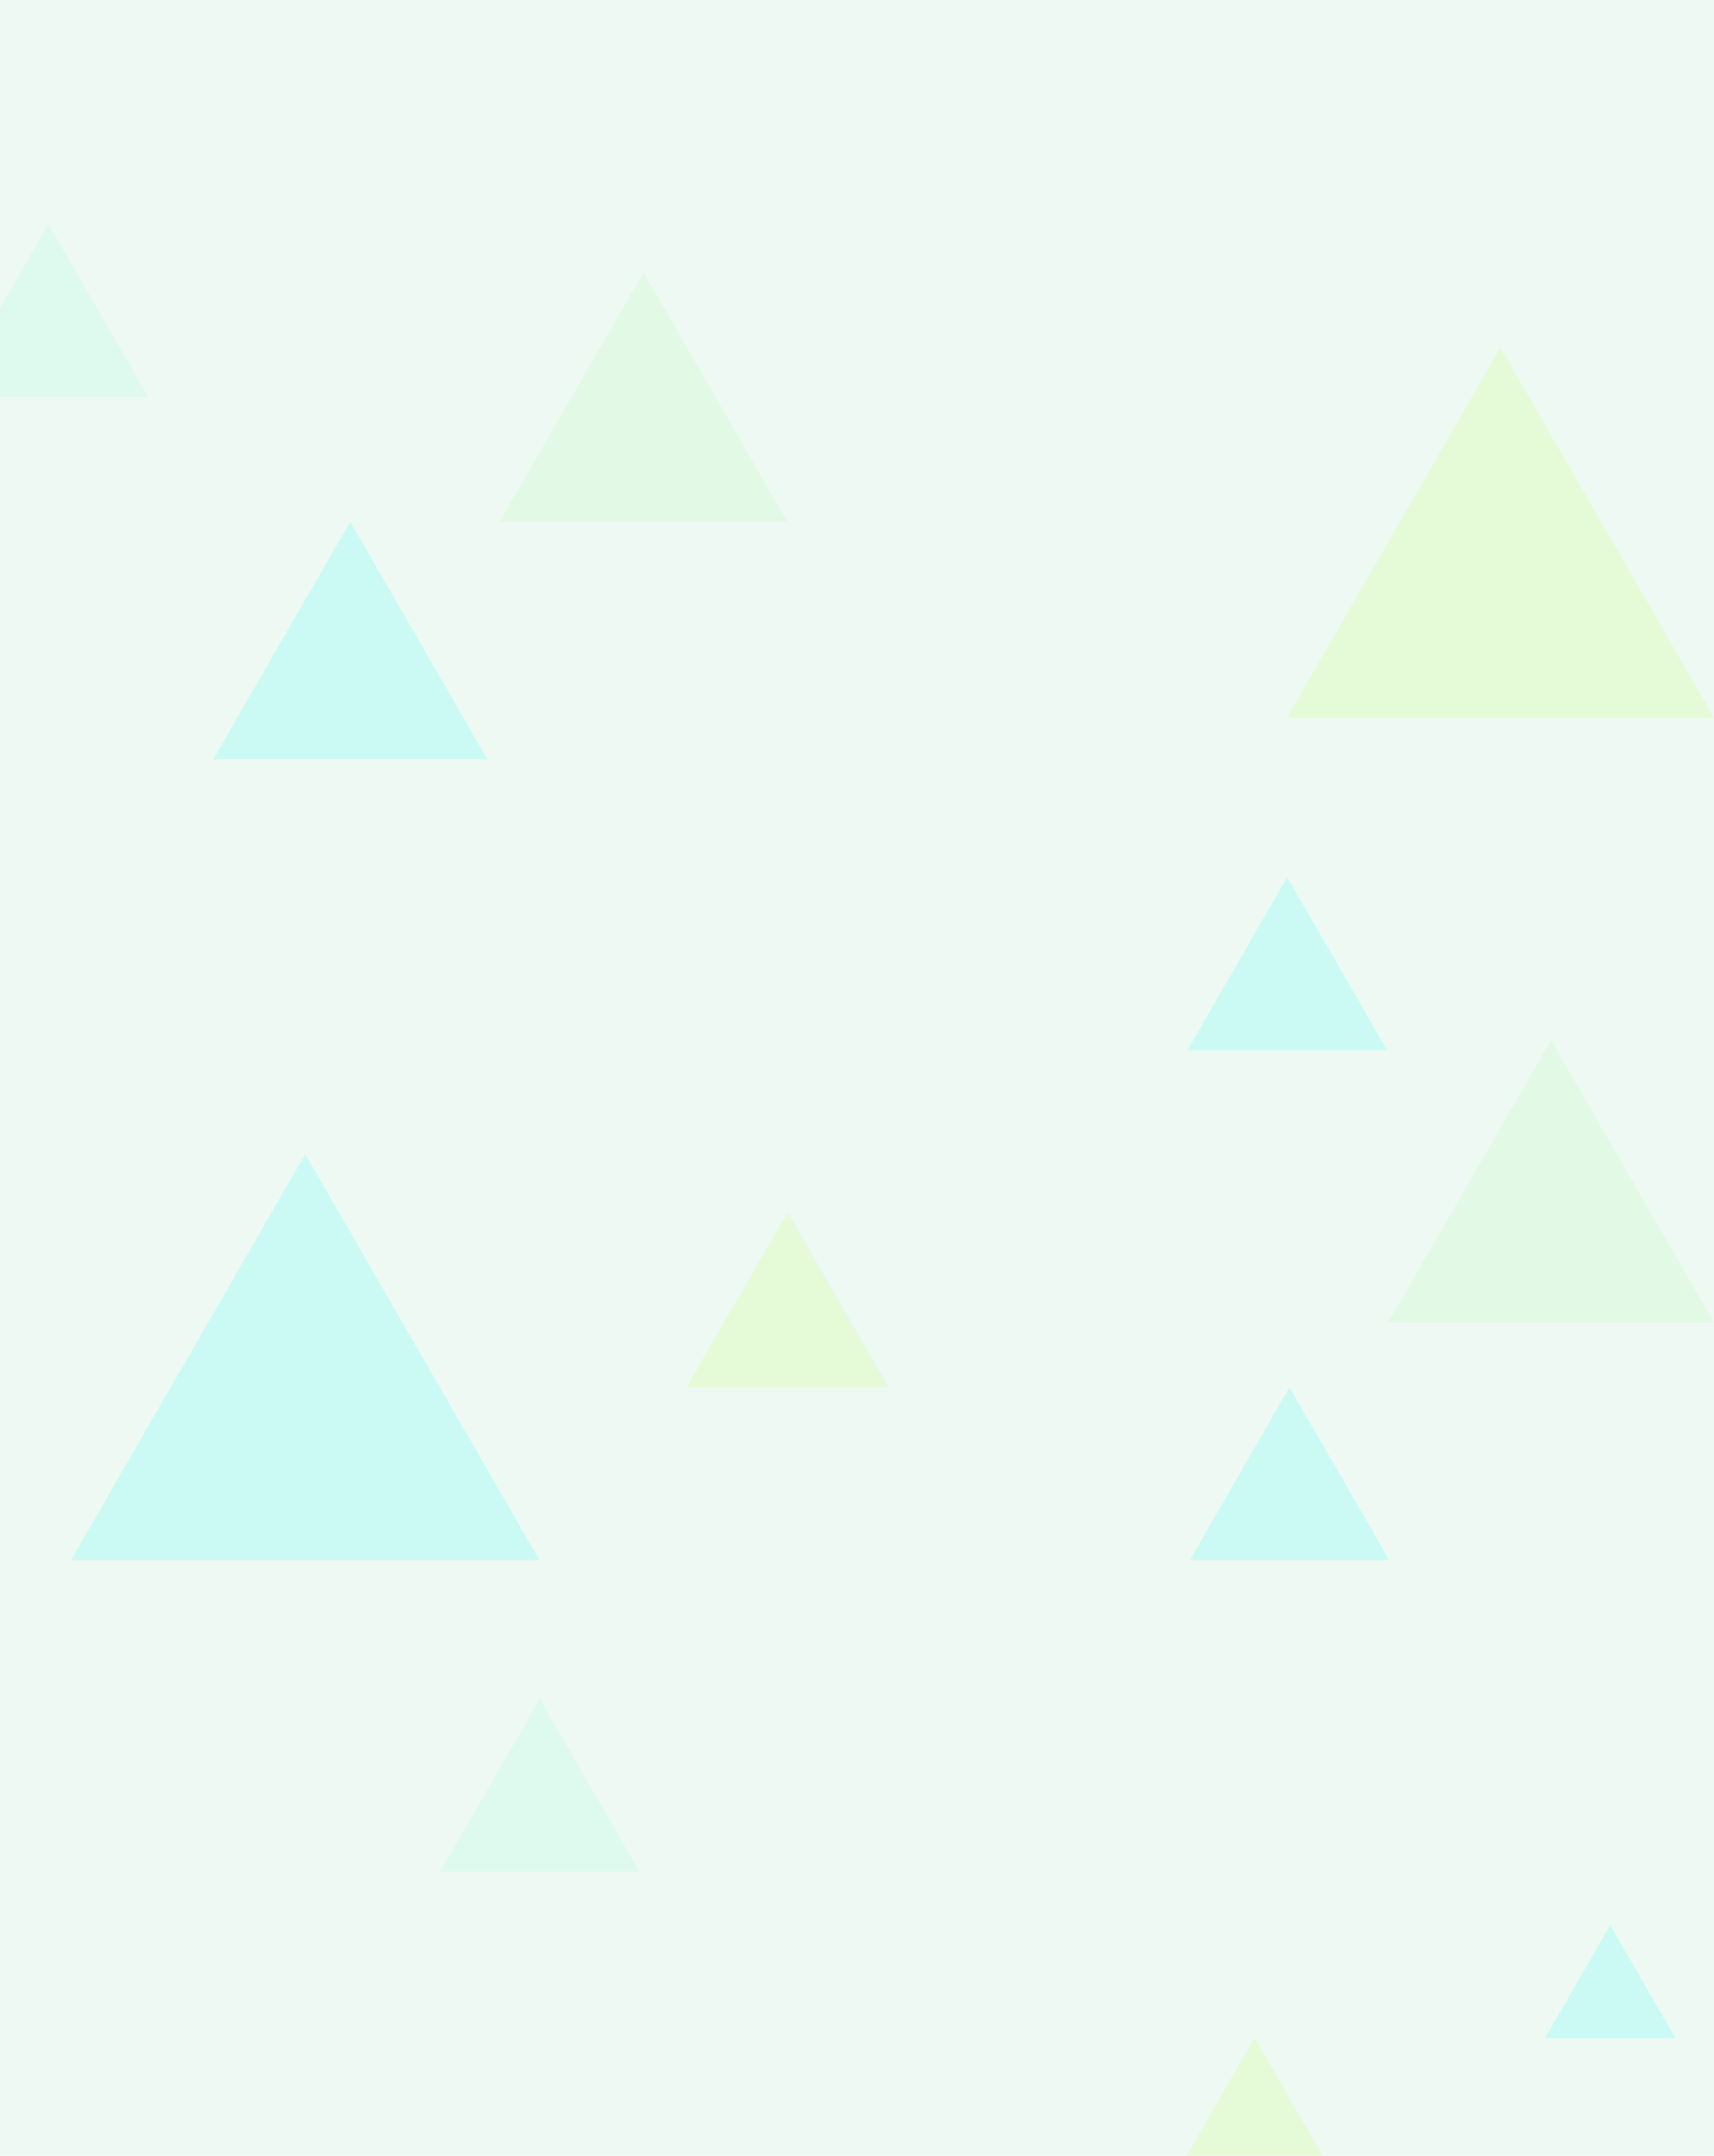 <?xml version="1.0" encoding="utf-8"?>
<!-- Generator: Adobe Illustrator 16.0.0, SVG Export Plug-In . SVG Version: 6.00 Build 0)  -->
<!DOCTYPE svg PUBLIC "-//W3C//DTD SVG 1.1//EN" "http://www.w3.org/Graphics/SVG/1.1/DTD/svg11.dtd">
<svg version="1.1" xmlns="http://www.w3.org/2000/svg" xmlns:xlink="http://www.w3.org/1999/xlink" x="0px" y="0px" width="743px"
	 height="934px" viewBox="0 0 743 934" enable-background="new 0 0 743 934" xml:space="preserve">
<g id="Layer_2">
	<rect fill="#EFF9F3" width="743" height="934"/>
</g>
<g id="Layer_1" opacity="0.15">
	<polygon fill="#00FFFF" points="92.368,329 151.834,226 211.301,329 	"/>
	<polygon fill="#98FB98" points="216.594,226 278.947,118 341.301,226 	"/>
	<polygon fill="#98FB98" points="601.699,573 672.35,450.629 743,573 	"/>
	<polygon fill="#98FB98" points="1034.699,526 1078,451 1121.301,526 	"/>
	<polygon fill="#00FFFF" points="30.699,676 132.312,500 233.924,676 	"/>
	<polygon fill="#98FB98" points="298.699,601 342,526 385.301,601 	"/>
	<polygon fill="#7FFFD4" points="190.699,811 234,736 277.301,811 	"/>
	<polygon fill="#7FFFD4" points="-22.301,172 21,97 64.301,172 	"/>
	<polygon fill="#00FFFF" points="515.699,676 559,601 602.301,676 	"/>
	<polygon fill="#00FFFF" points="669.721,883 698.011,834 726.301,883 	"/>
	<polygon fill="#00FFFF" points="514.699,455 558,380 601.301,455 	"/>
	<polygon fill="#ADFF2F" points="297.699,601 341,526 384.301,601 	"/>
	<polygon fill="#ADFF2F" points="514.398,934 543.85,882.988 573.301,934 	"/>
	<polygon fill="#ADFF2F" points="557.842,311 650.423,150.648 743,311 	"/>
</g>
</svg>
